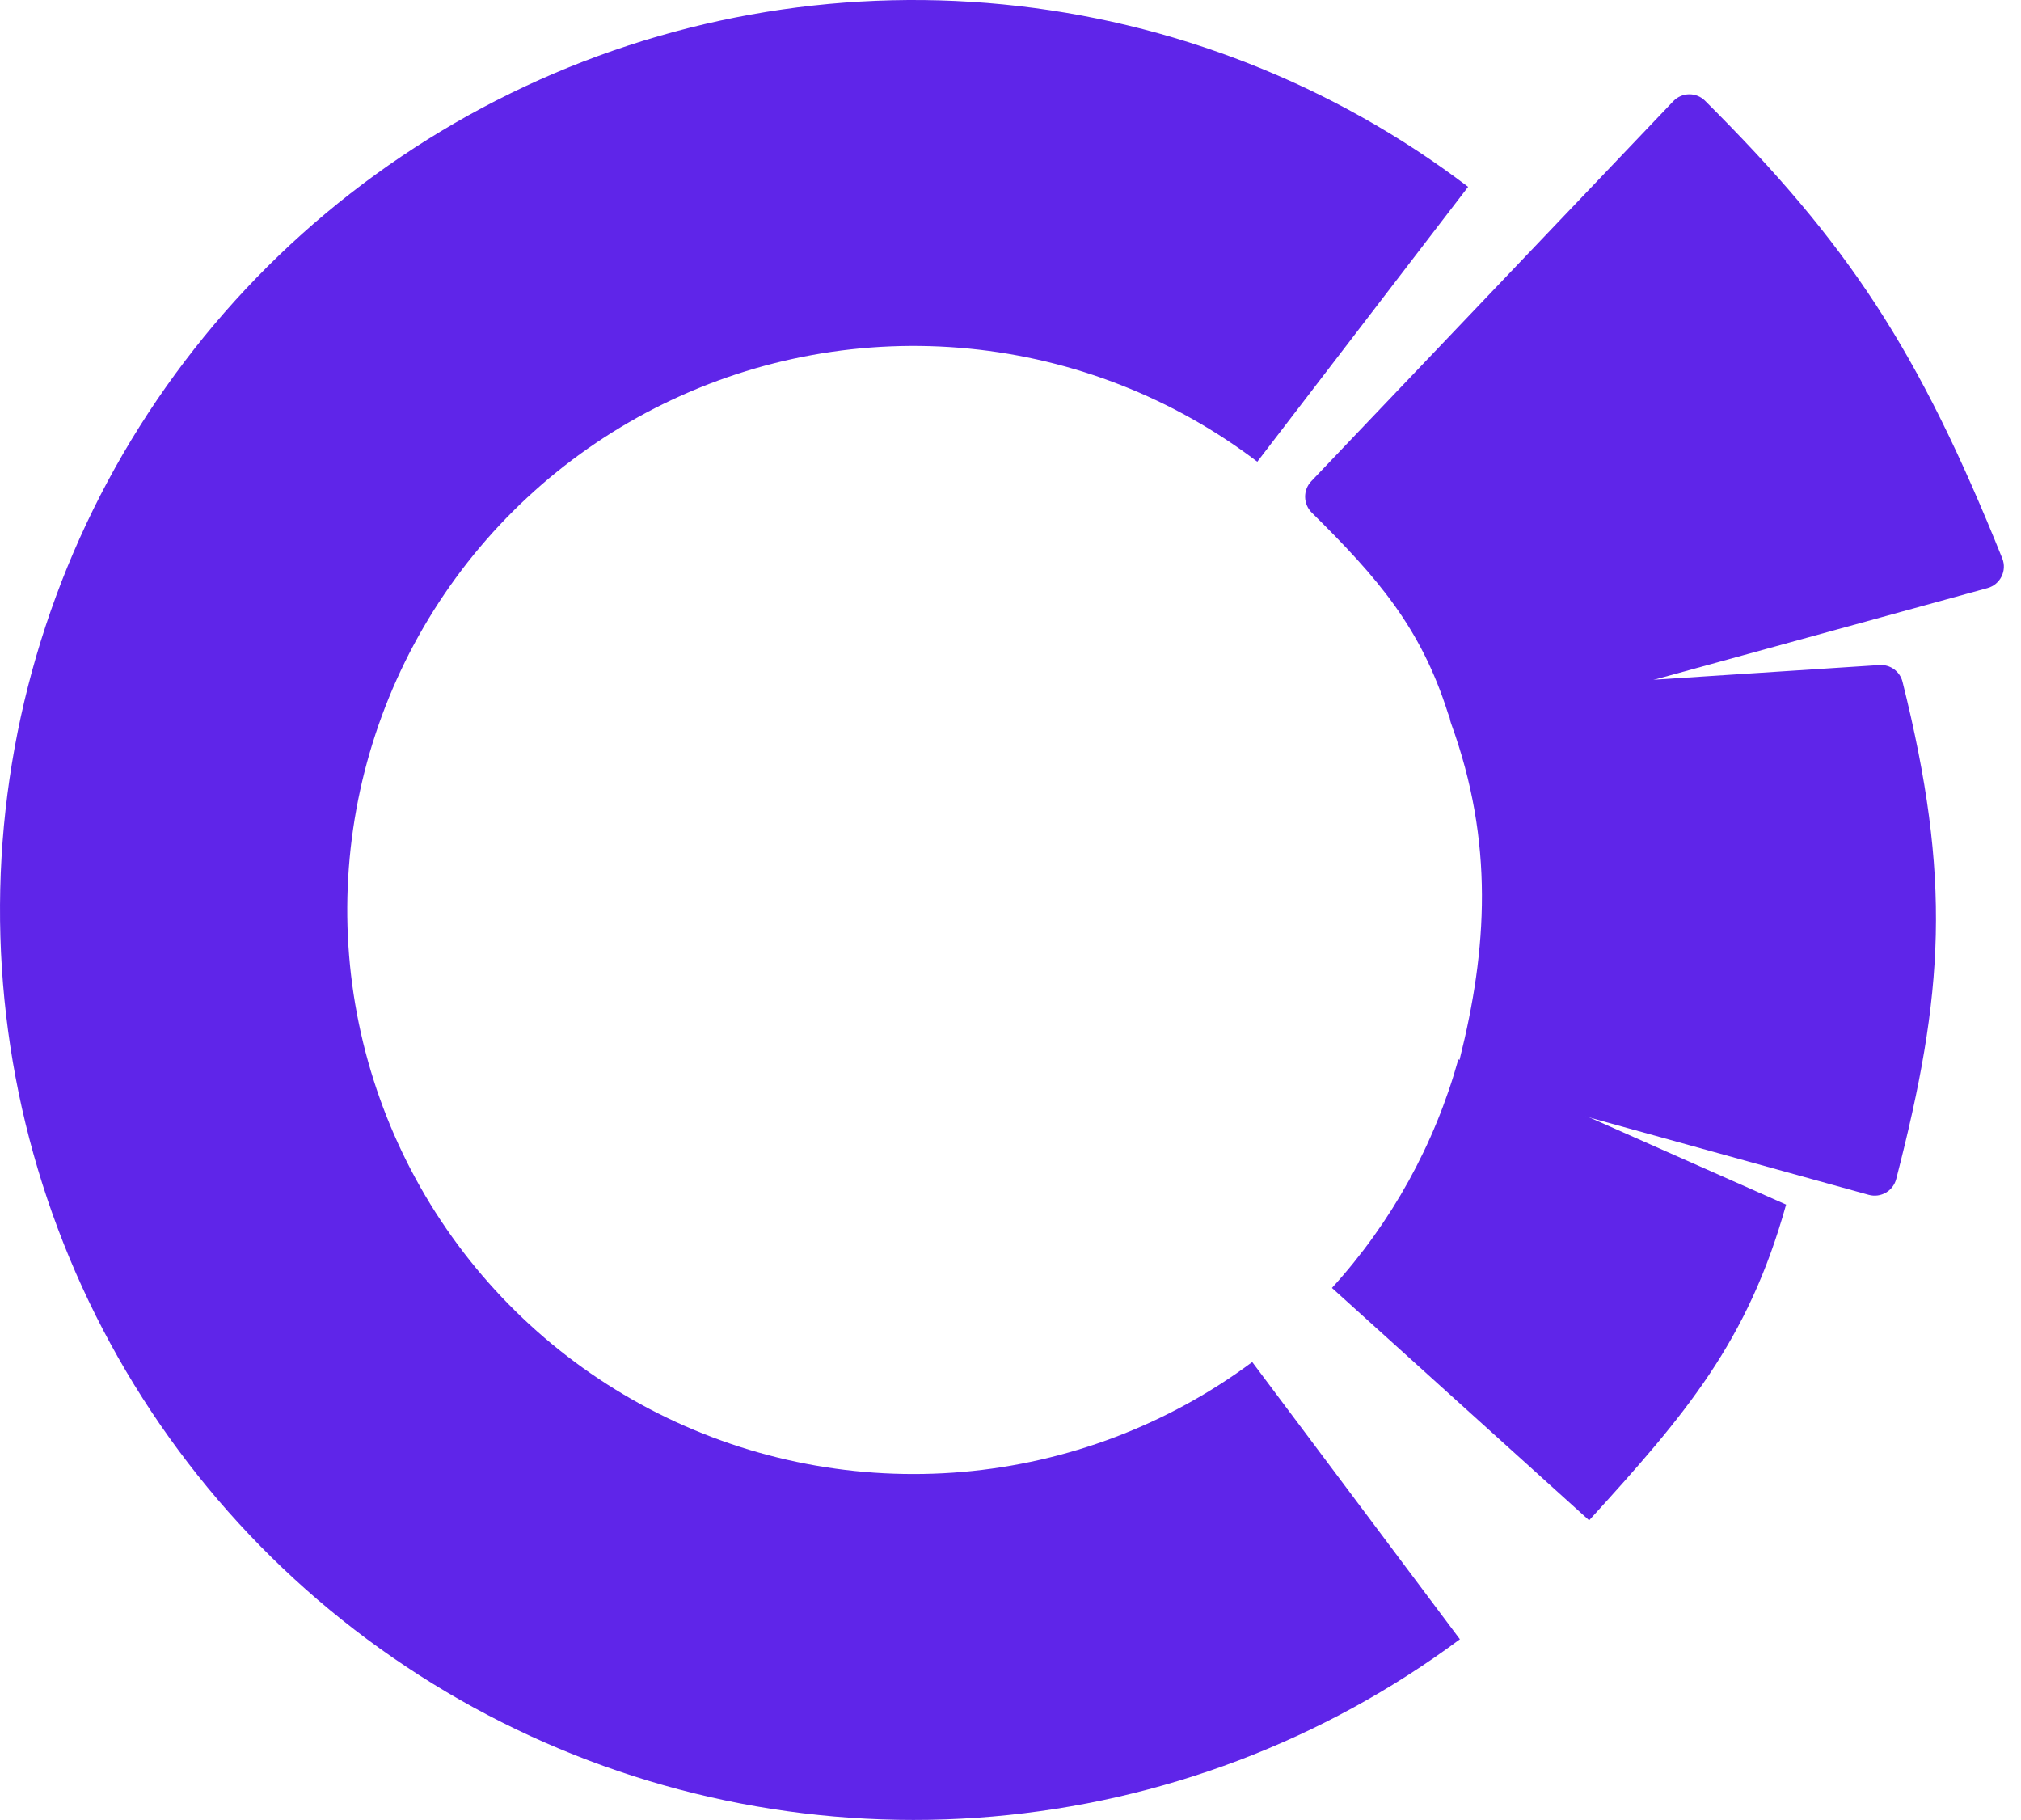 <svg width="271" height="244" viewBox="0 0 271 244" fill="none" xmlns="http://www.w3.org/2000/svg">
<path d="M195.762 219.777C177.503 233.347 155.805 241.577 133.108 243.542C110.41 245.507 87.612 241.129 67.276 230.9C46.939 220.671 29.87 204.996 17.986 185.638C6.102 166.279 -0.126 144.004 0.002 121.314C0.13 98.624 6.609 76.42 18.711 57.195C30.813 37.971 48.059 22.489 68.509 12.489C88.96 2.488 111.806 -1.634 134.48 0.585C157.154 2.804 178.757 11.276 196.862 25.05L168.595 61.903C157.372 53.365 143.981 48.113 129.926 46.737C115.871 45.362 101.709 47.917 89.032 54.116C76.356 60.315 65.665 69.912 58.164 81.829C50.662 93.746 46.646 107.51 46.566 121.575C46.487 135.639 50.347 149.448 57.714 161.448C65.081 173.448 75.662 183.164 88.268 189.504C100.874 195.845 115.006 198.559 129.076 197.341C143.145 196.123 156.595 191.021 167.914 182.61L195.762 219.777Z" fill="#5F25E9"/>
<path d="M239.5 161.5C234.392 179.883 225.958 189.705 213.089 203.832L178.604 172.676C186.581 163.919 192.386 153.421 195.553 142.026L239.5 161.5Z" fill="#5F25E9"/>
<path d="M224.371 13.573L175.834 64.515C174.701 65.705 174.738 67.585 175.907 68.74C184.807 77.529 190.526 84.177 194.153 95.602C194.656 97.187 196.305 98.141 197.909 97.7L266.503 78.846C268.221 78.374 269.151 76.512 268.487 74.858C257.238 46.865 247.854 32.668 228.636 13.511C227.451 12.329 225.525 12.361 224.371 13.573Z" fill="#5F25E9"/>
<path d="M195.756 141.92C199.404 127.344 200.396 112.956 194.563 96.945C193.855 95 195.166 92.859 197.232 92.725L252.027 89.161C253.462 89.067 254.765 90.01 255.114 91.405C261.714 117.827 260.684 133.213 254.27 158.066C253.853 159.681 252.189 160.637 250.581 160.192L197.88 145.608C196.288 145.167 195.355 143.523 195.756 141.92Z" fill="#5F25E9"/>
</svg>
